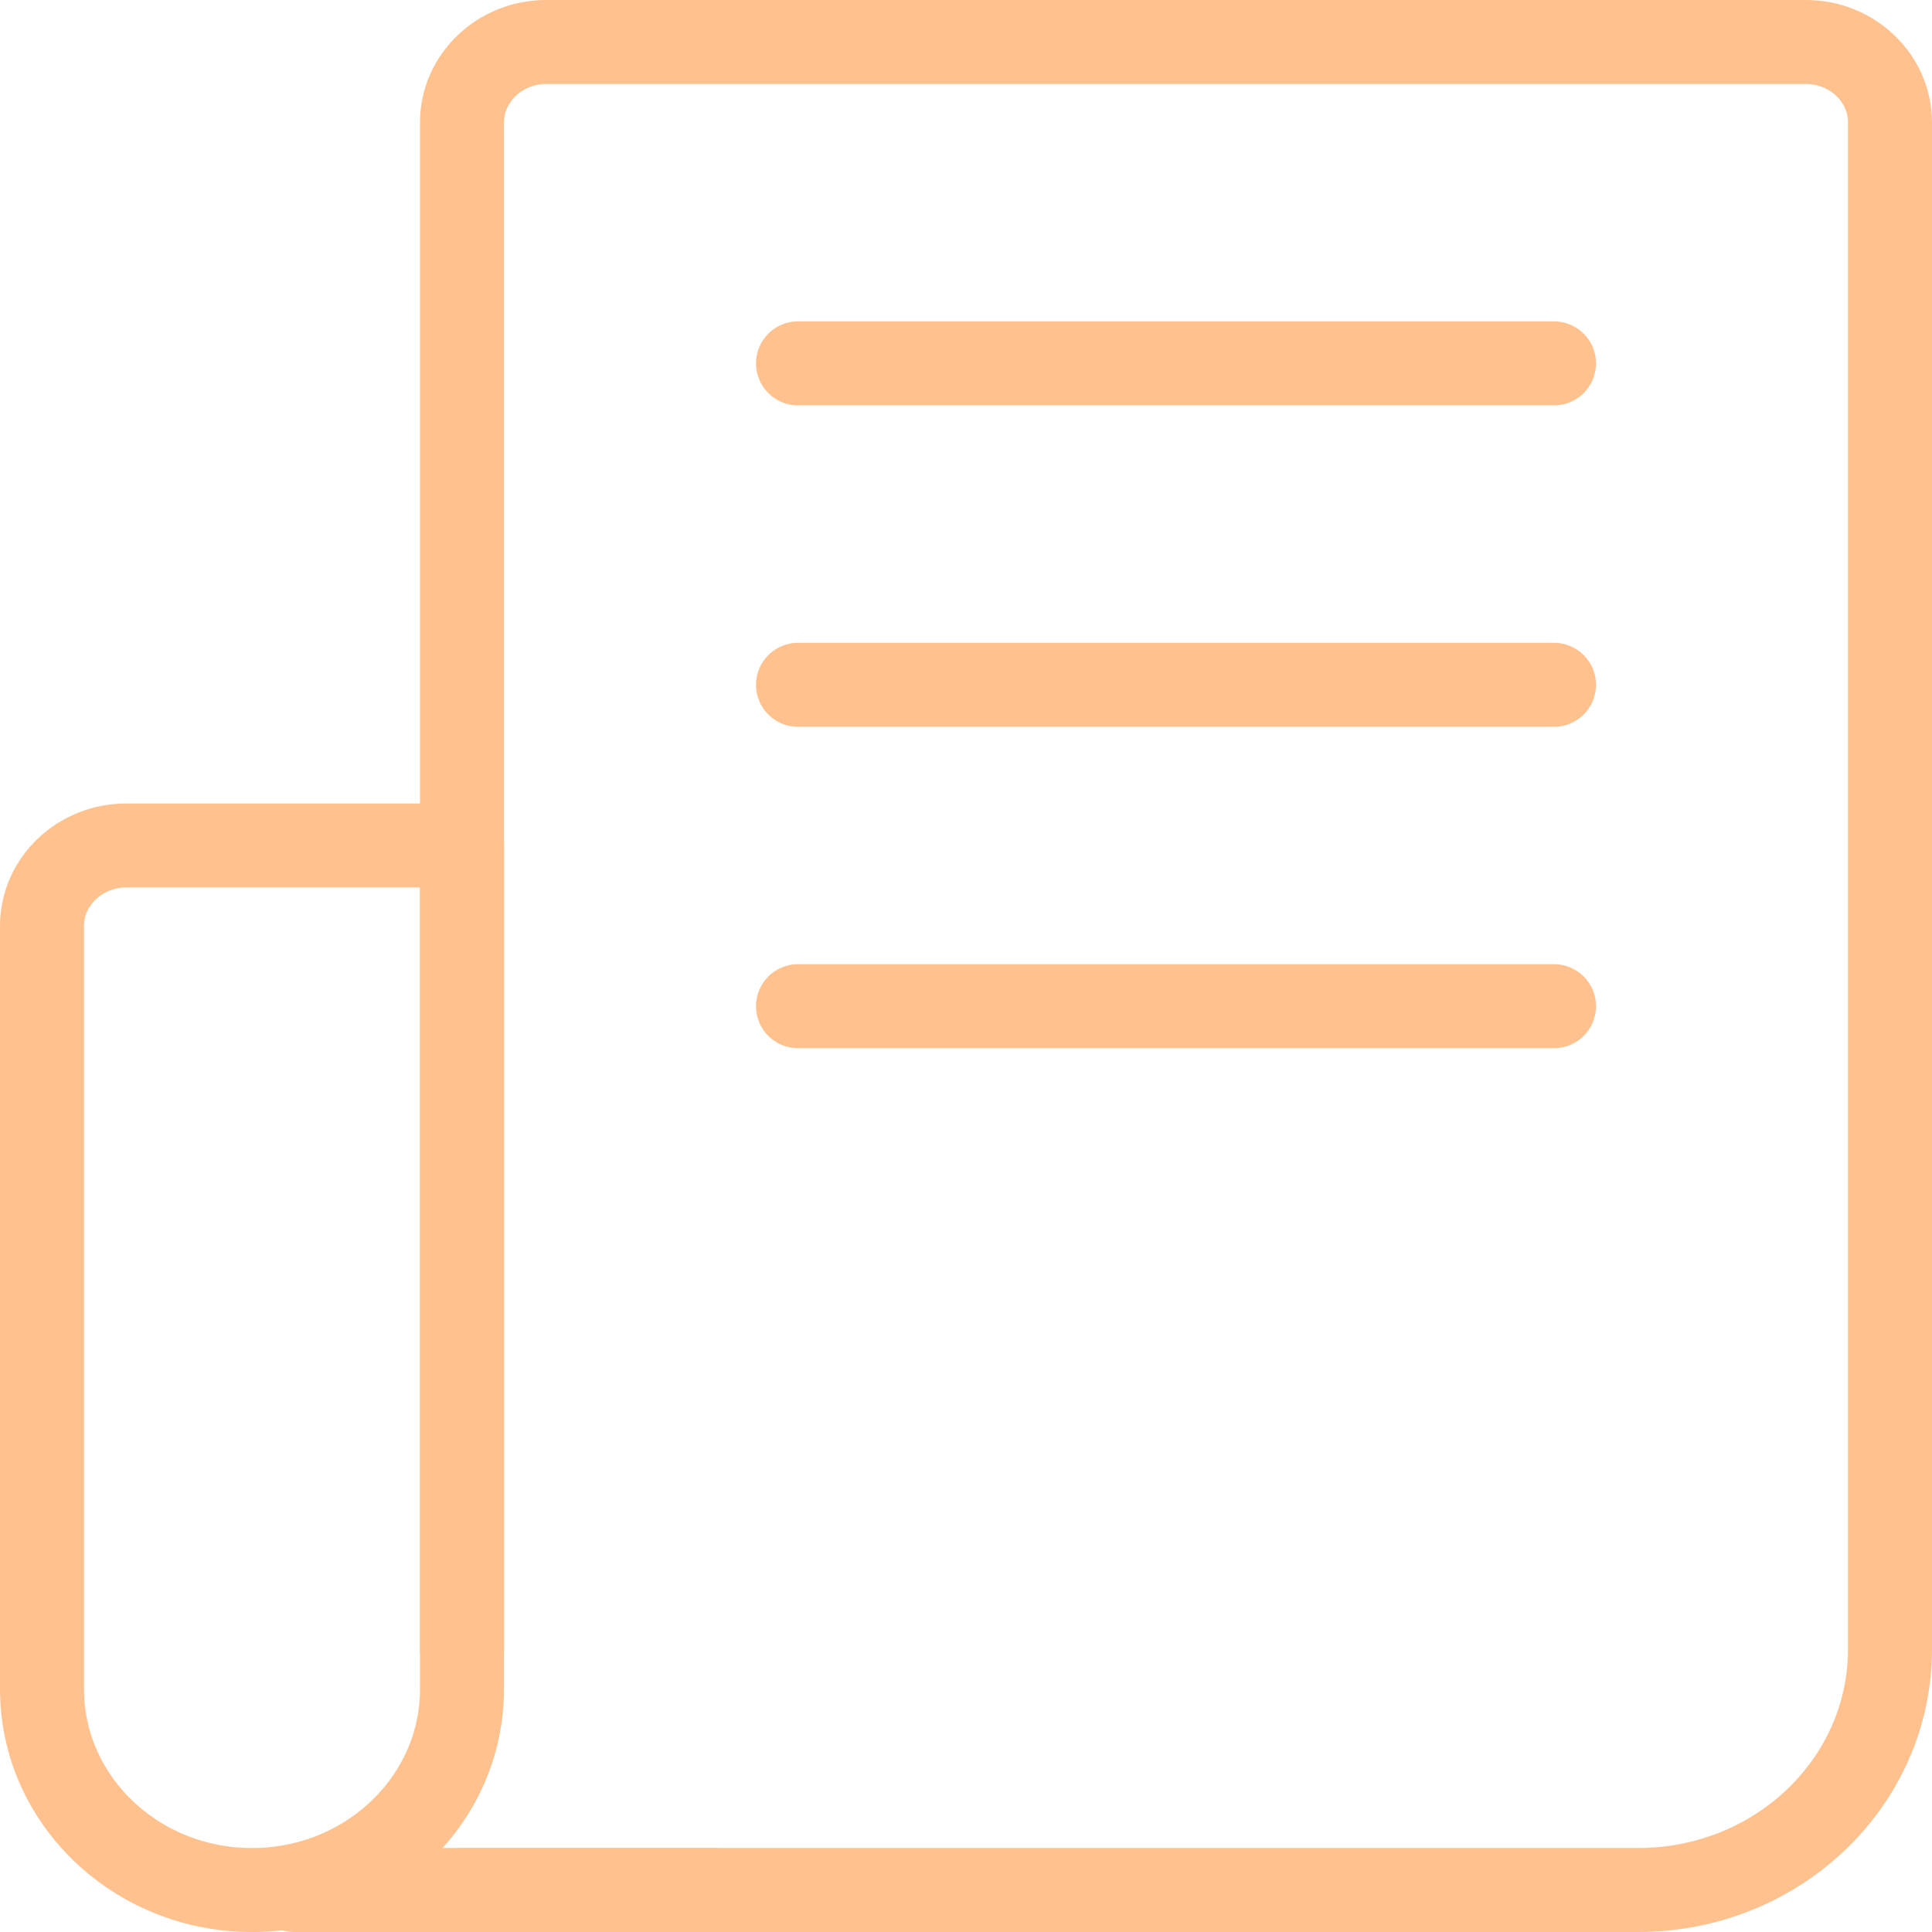 <svg width="46" height="46" viewBox="0 0 46 46" fill="none" xmlns="http://www.w3.org/2000/svg">
<path d="M11 39.261V16.304V2.913C11 1.861 11.9 1 13 1H43C44.1 1 45 1.861 45 2.913V39.261C45 42.437 42.32 45 39 45H15H11" stroke="#FFC28F" stroke-width="2" stroke-miterlimit="10" stroke-linecap="round" stroke-linejoin="round"/>
<path d="M6 45.001C3.24 45.001 1 42.858 1 40.218V22.044C1 20.992 1.9 20.131 3 20.131H11V40.218C11 42.858 8.76 45.001 6 45.001Z" stroke="#FFC28F" stroke-width="2" stroke-miterlimit="10" stroke-linecap="round" stroke-linejoin="round"/>
<path d="M17 45H7" stroke="#FFC28F" stroke-width="2" stroke-miterlimit="10" stroke-linecap="round" stroke-linejoin="round"/>
<path d="M19 8.652H37" stroke="#FFC28F" stroke-width="2" stroke-miterlimit="10" stroke-linecap="round" stroke-linejoin="round"/>
<path d="M19 16.305H37" stroke="#FFC28F" stroke-width="2" stroke-miterlimit="10" stroke-linecap="round" stroke-linejoin="round"/>
<path d="M19 23.957H37" stroke="#FFC28F" stroke-width="2" stroke-miterlimit="10" stroke-linecap="round" stroke-linejoin="round"/>
</svg>
